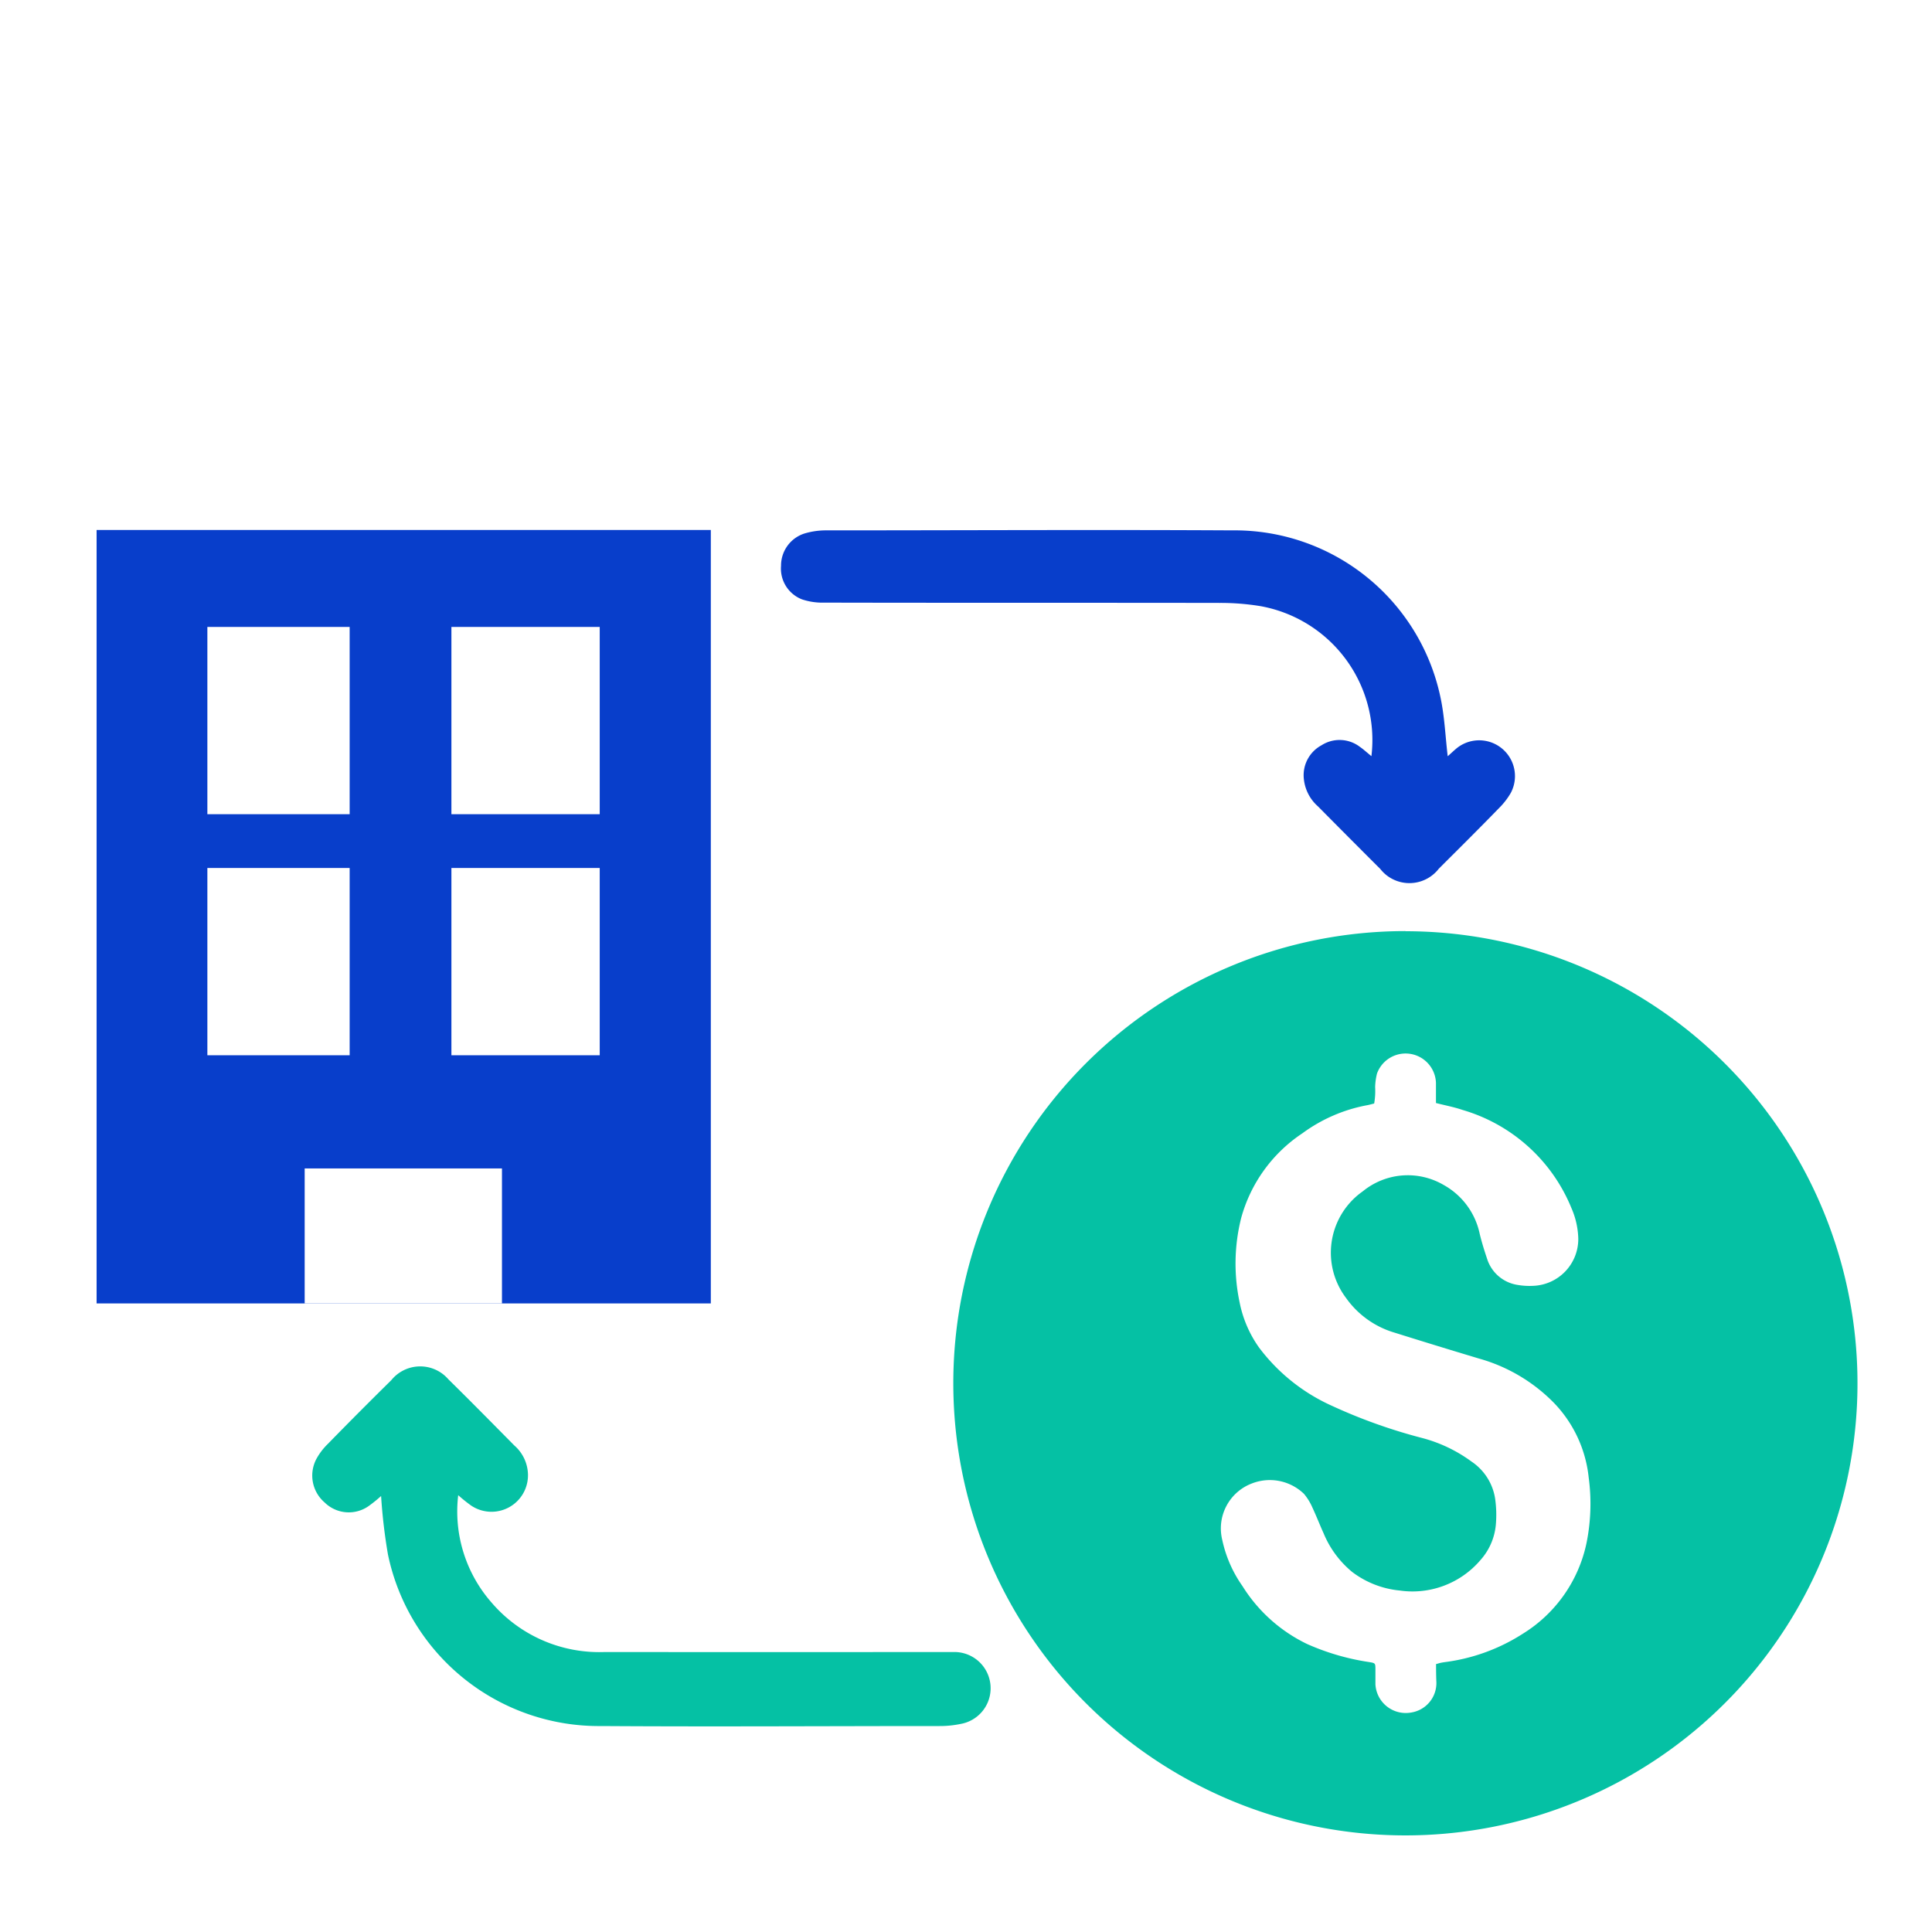 <svg id="acquisition_icon" xmlns="http://www.w3.org/2000/svg" xmlns:xlink="http://www.w3.org/1999/xlink" width="60" height="60" viewBox="0 0 60 60">
  <defs>
    <clipPath id="clip-path">
      <rect id="Rectangle_144" data-name="Rectangle 144" width="44.748" height="59.717" fill="none"/>
    </clipPath>
  </defs>
  <rect id="Rectangle_139" data-name="Rectangle 139" width="60" height="60" fill="#fff"/>
  <g id="Group_3926" data-name="Group 3926" transform="translate(-746.397 -379)">
    <g id="Group_3925" data-name="Group 3925" transform="translate(0 -1.098)">
      <path id="Path_122" data-name="Path 122" d="M44.348,7.03c.113-.1.2-.184.288-.256a1.112,1.112,0,0,1,1.668,1.4,2.276,2.276,0,0,1-.372.476c-.61.629-1.238,1.25-1.861,1.873a1.154,1.154,0,0,1-1.618.206,1.176,1.176,0,0,1-.2-.2q-.97-.968-1.935-1.943a1.308,1.308,0,0,1-.436-.834,1.056,1.056,0,0,1,.547-1.063,1.039,1.039,0,0,1,1.19.048c.122.084.231.188.36.29a4.225,4.225,0,0,0-3.447-4.659,7.664,7.664,0,0,0-1.259-.1c-4.095-.007-8.19,0-12.284-.009a2.007,2.007,0,0,1-.691-.1,1.024,1.024,0,0,1-.654-1.044,1.045,1.045,0,0,1,.719-1,2.33,2.33,0,0,1,.7-.1c4.2,0,8.393-.023,12.586,0A6.532,6.532,0,0,1,44.121,5.19c.13.6.152,1.209.227,1.84" transform="translate(747.009 396.554)" fill="#083ecb"/>
      <path id="Path_123" data-name="Path 123" d="M9.591,32.92a4.459,4.459,0,0,1-.379.307,1.07,1.07,0,0,1-1.381-.106,1.1,1.1,0,0,1-.244-1.366,1.975,1.975,0,0,1,.345-.449q.976-1,1.97-1.978a1.156,1.156,0,0,1,1.626-.174,1.261,1.261,0,0,1,.153.149c.689.676,1.366,1.366,2.045,2.052a1.231,1.231,0,0,1,.423.91,1.133,1.133,0,0,1-1.772.95,4.772,4.772,0,0,1-.395-.318,4.289,4.289,0,0,0,1.028,3.326,4.405,4.405,0,0,0,3.526,1.545q5.148.005,10.3,0H27.4A1.125,1.125,0,0,1,27.592,40a3.176,3.176,0,0,1-.665.067c-3.506,0-7,.023-10.5,0A6.692,6.692,0,0,1,9.8,34.738a17.13,17.13,0,0,1-.213-1.818" transform="translate(748.645 393.635)" fill="#05c1a4"/>
      <rect id="Rectangle_191" data-name="Rectangle 191" width="19.075" height="24.02" transform="translate(749.397 396.557)" fill="#083ecb"/>
      <rect id="Rectangle_192" data-name="Rectangle 192" width="4.419" height="5.816" transform="translate(752.837 399.568)" fill="#fff"/>
      <rect id="Rectangle_193" data-name="Rectangle 193" width="4.606" height="5.816" transform="translate(760.416 399.568)" fill="#fff"/>
      <rect id="Rectangle_194" data-name="Rectangle 194" width="4.419" height="5.816" transform="translate(752.837 407.054)" fill="#fff"/>
      <rect id="Rectangle_195" data-name="Rectangle 195" width="4.606" height="5.816" transform="translate(760.416 407.054)" fill="#fff"/>
      <rect id="Rectangle_196" data-name="Rectangle 196" width="6.127" height="4.193" transform="translate(755.859 416.385)" fill="#fff"/>
      <path id="Path_124" data-name="Path 124" d="M43.635,13.864A14.04,14.04,0,1,1,29.595,27.9a14.04,14.04,0,0,1,14.04-14.04" transform="translate(746.408 395.154)" fill="#05c1a4"/>
      <path id="Path_125" data-name="Path 125" d="M45.516,37.053c.064-.018.1-.03.134-.038s.09-.018.133-.024a5.854,5.854,0,0,0,2.442-.889,4.358,4.358,0,0,0,1.968-2.808,6.12,6.12,0,0,0,.068-2.04,3.921,3.921,0,0,0-1.073-2.309,5.23,5.23,0,0,0-2.337-1.384q-1.307-.392-2.607-.8a2.826,2.826,0,0,1-1.517-1.079,2.329,2.329,0,0,1,.448-3.262h0l.074-.054a2.207,2.207,0,0,1,2.517-.19,2.268,2.268,0,0,1,1.112,1.519c.062.254.14.507.224.756a1.18,1.18,0,0,0,.956.825,2.176,2.176,0,0,0,.471.028,1.455,1.455,0,0,0,1.409-1.465,2.515,2.515,0,0,0-.209-.941,5.236,5.236,0,0,0-3.386-3.057c-.262-.09-.534-.14-.825-.215V19a.944.944,0,0,0-1.831-.289,1.943,1.943,0,0,0-.058.42,2.207,2.207,0,0,1-.03.511c-.073.017-.138.037-.2.049a4.909,4.909,0,0,0-2.031.877,4.62,4.62,0,0,0-1.9,2.632,5.8,5.8,0,0,0-.048,2.615,3.636,3.636,0,0,0,.6,1.4,5.793,5.793,0,0,0,2.264,1.813,16.692,16.692,0,0,0,2.8,1,4.538,4.538,0,0,1,1.538.733,1.694,1.694,0,0,1,.733,1.149,3.531,3.531,0,0,1,.023.809,1.9,1.9,0,0,1-.477,1.1,2.773,2.773,0,0,1-2.509.947,2.9,2.9,0,0,1-1.473-.574,3.076,3.076,0,0,1-.889-1.2c-.122-.27-.226-.539-.352-.809a1.723,1.723,0,0,0-.259-.419,1.527,1.527,0,0,0-1.609-.326,1.493,1.493,0,0,0-.93,1.752,3.9,3.9,0,0,0,.629,1.438,4.83,4.83,0,0,0,2.009,1.8,7.414,7.414,0,0,0,1.92.559c.2.034.2.031.2.245v.449a.943.943,0,0,0,1,.887h0a1.022,1.022,0,0,0,.116-.014.925.925,0,0,0,.777-.94c-.008-.182-.01-.368-.01-.552" transform="translate(745.474 394.727)" fill="#fff"/>
    </g>
  </g>
</svg>
